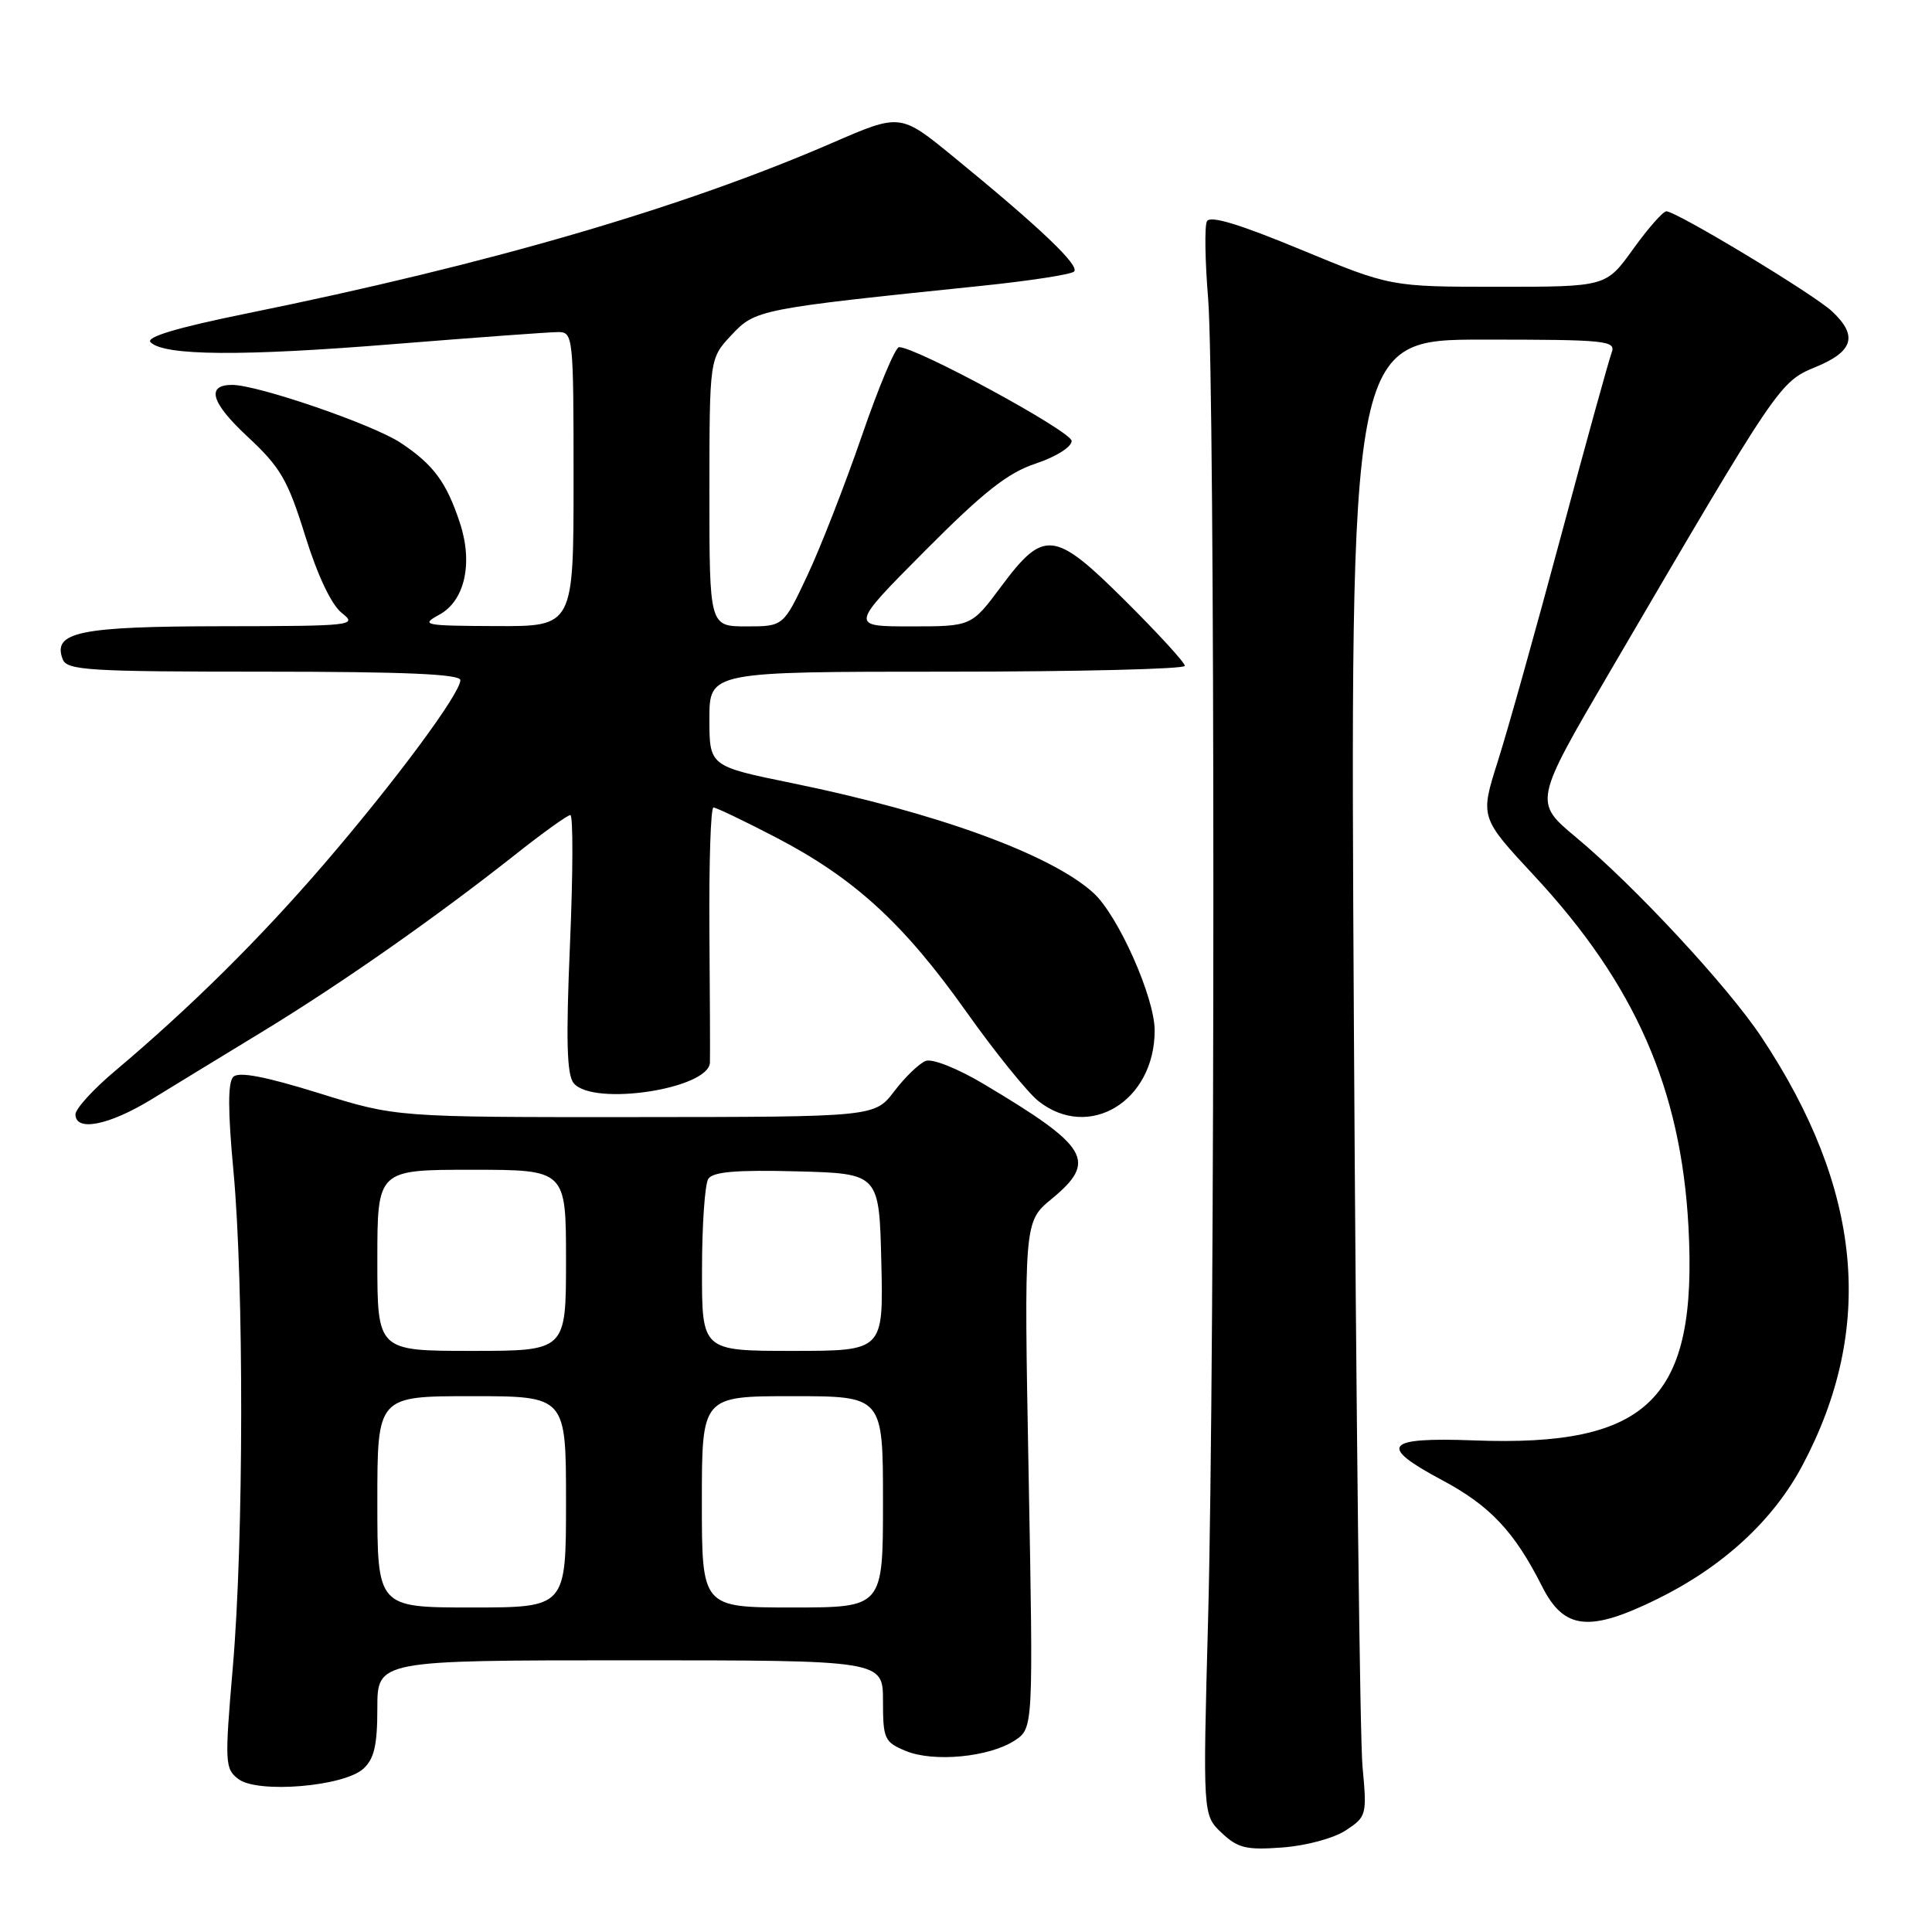 <?xml version="1.0" encoding="UTF-8" standalone="no"?>
<!DOCTYPE svg PUBLIC "-//W3C//DTD SVG 1.1//EN" "http://www.w3.org/Graphics/SVG/1.1/DTD/svg11.dtd" >
<svg xmlns="http://www.w3.org/2000/svg" xmlns:xlink="http://www.w3.org/1999/xlink" version="1.1" viewBox="0 0 256 256">
 <g >
 <path fill="currentColor"
d=" M 178.33 242.53 C 181.08 240.72 181.14 240.50 180.54 234.08 C 180.20 230.46 179.68 186.44 179.40 136.25 C 178.88 45.00 178.88 45.00 196.55 45.00 C 212.87 45.00 214.16 45.13 213.55 46.73 C 213.19 47.68 210.17 58.59 206.85 70.98 C 203.53 83.36 199.76 96.83 198.46 100.90 C 196.11 108.31 196.11 108.31 203.32 116.07 C 216.66 130.42 222.74 144.28 223.73 162.54 C 224.95 185.38 218.56 191.75 195.28 190.86 C 183.48 190.42 182.54 191.57 191.04 196.10 C 197.44 199.51 200.66 202.93 204.33 210.20 C 207.24 215.96 210.56 216.32 219.60 211.88 C 228.28 207.61 234.93 201.49 238.80 194.23 C 248.52 175.99 246.77 157.55 233.41 137.43 C 228.97 130.74 216.65 117.46 208.86 110.97 C 203.22 106.27 203.22 106.27 213.39 88.88 C 235.71 50.73 235.79 50.61 240.61 48.62 C 245.60 46.56 246.20 44.47 242.75 41.25 C 240.33 38.98 222.13 28.00 220.80 28.00 C 220.36 28.00 218.38 30.25 216.40 33.00 C 212.81 38.00 212.81 38.00 198.54 38.00 C 184.27 38.00 184.27 38.00 172.38 33.08 C 164.18 29.68 160.32 28.51 159.92 29.33 C 159.60 29.97 159.67 34.55 160.08 39.50 C 161.01 50.78 161.01 179.58 160.08 214.50 C 159.38 240.50 159.38 240.50 161.87 242.86 C 164.02 244.89 165.13 245.16 169.93 244.80 C 173.06 244.57 176.74 243.58 178.33 242.53 Z  M 48.14 234.37 C 49.58 233.07 50.00 231.26 50.00 226.35 C 50.00 220.00 50.00 220.00 83.50 220.00 C 117.00 220.00 117.00 220.00 117.00 225.38 C 117.00 230.42 117.19 230.84 120.02 232.01 C 123.71 233.54 131.08 232.83 134.45 230.63 C 136.92 229.00 136.92 229.00 136.30 195.45 C 135.68 161.89 135.68 161.89 139.34 158.87 C 145.43 153.85 144.31 151.96 130.35 143.64 C 126.88 141.57 123.53 140.24 122.66 140.58 C 121.80 140.91 119.93 142.71 118.50 144.59 C 115.90 148.00 115.90 148.00 84.20 148.02 C 52.50 148.04 52.50 148.04 42.23 144.84 C 35.08 142.62 31.63 141.97 30.91 142.69 C 30.18 143.42 30.19 147.21 30.93 155.12 C 32.33 170.14 32.30 204.13 30.85 220.90 C 29.76 233.64 29.80 234.38 31.60 235.74 C 34.15 237.67 45.54 236.73 48.14 234.37 Z  M 20.06 145.68 C 23.05 143.85 29.77 139.74 35.00 136.56 C 45.40 130.21 57.78 121.53 68.20 113.30 C 71.88 110.38 75.20 108.00 75.57 108.00 C 75.95 108.00 75.93 115.66 75.53 125.03 C 74.98 137.88 75.10 142.42 76.02 143.53 C 78.59 146.62 93.89 144.30 94.07 140.80 C 94.10 140.09 94.07 132.19 94.00 123.25 C 93.94 114.31 94.17 107.00 94.54 107.00 C 94.90 107.00 98.64 108.79 102.85 110.98 C 113.21 116.38 119.74 122.36 128.01 134.02 C 131.84 139.42 136.16 144.77 137.62 145.92 C 144.32 151.19 153.00 145.90 153.00 136.54 C 153.00 132.17 148.16 121.30 144.89 118.32 C 139.26 113.20 124.12 107.69 104.97 103.77 C 94.00 101.53 94.00 101.53 94.00 95.26 C 94.00 89.00 94.00 89.00 125.50 89.00 C 142.82 89.00 157.00 88.65 157.00 88.23 C 157.00 87.80 153.46 83.94 149.14 79.64 C 139.68 70.23 138.34 70.08 132.63 77.75 C 128.72 83.00 128.72 83.00 120.66 83.00 C 112.61 83.00 112.61 83.00 122.55 73.00 C 130.34 65.17 133.53 62.65 137.25 61.42 C 139.93 60.53 142.00 59.22 142.00 58.43 C 142.00 57.17 121.44 46.00 119.13 46.00 C 118.64 46.00 116.42 51.29 114.20 57.75 C 111.97 64.21 108.73 72.54 106.98 76.25 C 103.81 83.00 103.81 83.00 98.91 83.00 C 94.00 83.00 94.00 83.00 94.00 65.25 C 94.01 47.50 94.01 47.50 96.93 44.39 C 100.09 41.01 100.56 40.92 130.00 37.88 C 136.32 37.23 141.86 36.38 142.31 35.99 C 143.16 35.25 137.88 30.21 126.32 20.76 C 119.30 15.02 119.30 15.02 110.31 18.92 C 90.42 27.55 64.88 34.99 32.72 41.53 C 23.39 43.43 19.27 44.67 19.95 45.35 C 21.75 47.15 32.02 47.23 52.22 45.59 C 63.07 44.72 72.86 44.00 73.97 44.00 C 75.94 44.00 76.00 44.58 76.00 63.50 C 76.00 83.00 76.00 83.00 65.75 82.96 C 56.16 82.92 55.67 82.83 58.21 81.45 C 61.58 79.62 62.70 74.65 60.95 69.32 C 59.17 63.90 57.44 61.56 53.08 58.67 C 49.41 56.24 34.15 51.00 30.76 51.00 C 27.27 51.00 27.97 53.36 32.78 57.84 C 37.16 61.91 38.13 63.57 40.44 71.00 C 42.09 76.29 43.92 80.15 45.30 81.23 C 47.41 82.88 46.74 82.96 29.44 82.98 C 10.49 83.00 6.92 83.74 8.31 87.36 C 8.87 88.82 11.73 89.00 34.97 89.00 C 53.56 89.00 61.00 89.32 61.00 90.12 C 61.00 91.89 52.37 103.53 42.94 114.49 C 34.37 124.45 25.21 133.51 15.24 141.91 C 12.36 144.33 10.00 146.92 10.00 147.66 C 10.00 149.99 14.42 149.12 20.06 145.68 Z  M 50.00 199.00 C 50.00 185.00 50.00 185.00 62.50 185.00 C 75.00 185.00 75.00 185.00 75.00 199.00 C 75.00 213.00 75.00 213.00 62.50 213.00 C 50.00 213.00 50.00 213.00 50.00 199.00 Z  M 93.00 199.00 C 93.00 185.00 93.00 185.00 105.00 185.00 C 117.00 185.00 117.00 185.00 117.00 199.00 C 117.00 213.00 117.00 213.00 105.00 213.00 C 93.00 213.00 93.00 213.00 93.00 199.00 Z  M 50.00 167.00 C 50.00 155.00 50.00 155.00 62.50 155.00 C 75.00 155.00 75.00 155.00 75.00 167.00 C 75.00 179.00 75.00 179.00 62.50 179.00 C 50.00 179.00 50.00 179.00 50.00 167.00 Z  M 93.02 168.25 C 93.02 162.34 93.40 156.92 93.85 156.21 C 94.45 155.27 97.52 155.00 105.58 155.21 C 116.50 155.50 116.50 155.50 116.78 167.25 C 117.06 179.00 117.06 179.00 105.03 179.00 C 93.00 179.00 93.00 179.00 93.02 168.25 Z "/>
</g>
</svg>